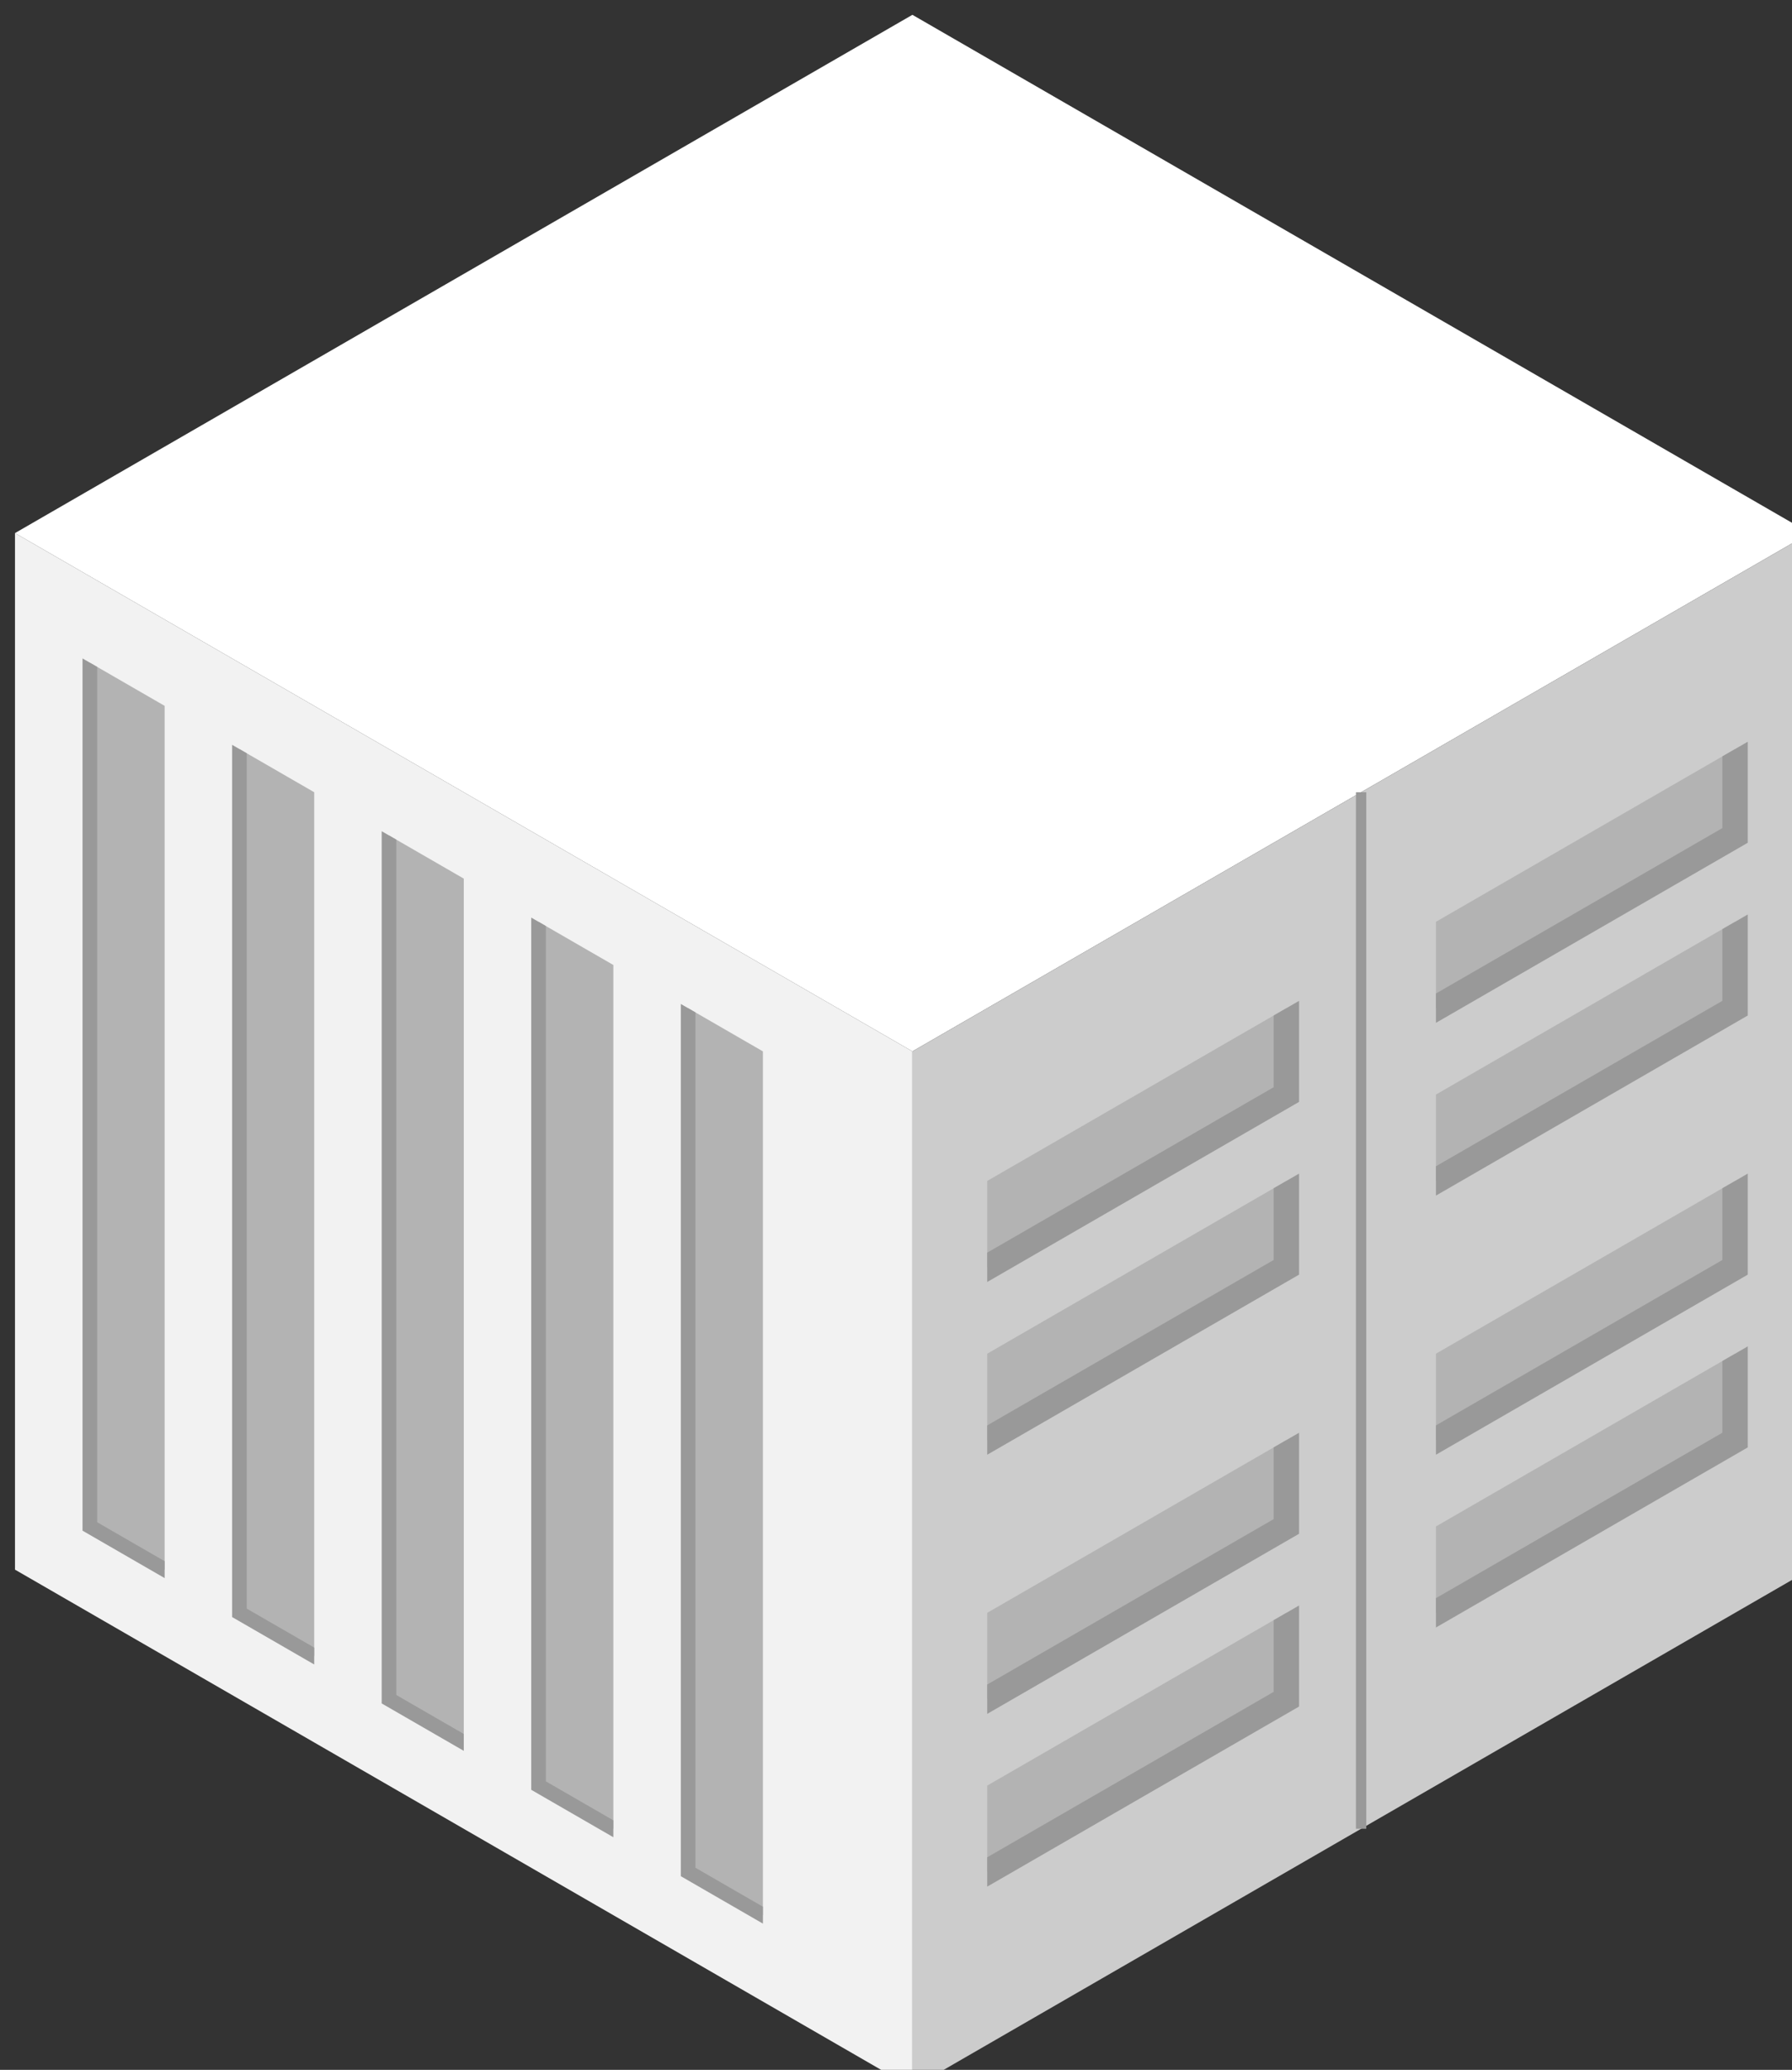 <?xml version="1.0" encoding="UTF-8" standalone="no"?>
<!-- Created with Inkscape (http://www.inkscape.org/) -->

<svg
   xmlns:serif="http://www.serif.com/"
   xmlns:dc="http://purl.org/dc/elements/1.1/"
   xmlns:cc="http://creativecommons.org/ns#"
   xmlns:rdf="http://www.w3.org/1999/02/22-rdf-syntax-ns#"
   xmlns:svg="http://www.w3.org/2000/svg"
   xmlns="http://www.w3.org/2000/svg"
   xmlns:sodipodi="http://sodipodi.sourceforge.net/DTD/sodipodi-0.dtd"
   xmlns:inkscape="http://www.inkscape.org/namespaces/inkscape"
   width="45.827mm"
   height="52.917mm"
   viewBox="0 0 45.827 52.917"
   version="1.1"
   id="svg8"
   inkscape:version="0.92.4 (5da689c313, 2019-01-14)"
   sodipodi:docname="container_white.svg">
  <rect x="0" y="0" width="45.827" height="52.917" fill="#333333" stroke="none"/>
  <defs
     id="defs2" />
  <sodipodi:namedview
     id="base"
     pagecolor="#ffffff"
     bordercolor="#666666"
     borderopacity="1.0"
     inkscape:pageopacity="0.0"
     inkscape:pageshadow="2"
     inkscape:zoom="0.35"
     inkscape:cx="-107.37254"
     inkscape:cy="-431.42861"
     inkscape:document-units="mm"
     inkscape:current-layer="layer1"
     showgrid="false"
     fit-margin-top="0"
     fit-margin-left="0"
     fit-margin-right="0"
     fit-margin-bottom="0"
     inkscape:window-width="2100"
     inkscape:window-height="1234"
     inkscape:window-x="3191"
     inkscape:window-y="-9"
     inkscape:window-maximized="1" />
  <g
     inkscape:label="Layer 1"
     inkscape:groupmode="layer"
     id="layer1"
     transform="translate(-1.195,18.232)">
    

    

    

    

    

    

    

    

    

    

    

    <g
   id="g6352"
   transform="matrix(0.265,0,0,0.265,-242.222,-259.003)">
        <g
   transform="translate(1223.11,745)"
   id="g5433">
            <g
   transform="translate(0,317.48)"
   id="path4950">
                <path
   id="path6261"
   style="fill:#f2f2f2;fill-rule:nonzero"
   d="m -303.109,-102.48 v 100 l 86.603,50 v -100 z"
   inkscape:connector-curvature="0" />

            </g>

            <g
   transform="translate(0,317.48)"
   id="path4952">
                <path
   id="path6264"
   style="fill:#ffffff;fill-rule:nonzero"
   d="m -259.808,-127.48 43.302,-25 86.602,50 -86.602,50 -86.603,-50 z"
   inkscape:connector-curvature="0" />

            </g>

            <g
   transform="translate(0,317.48)"
   id="path4954">
                <path
   id="path6267"
   style="fill:#cccccc;fill-rule:nonzero"
   d="m -129.904,-102.48 v 100 l -86.602,50 v -100 z"
   inkscape:connector-curvature="0" />

            </g>

            <g
   transform="matrix(0.866,0.5,0,1,-38.868,462.54)"
   id="path4956">
                <rect
   id="rect6270"
   style="fill:#b3b3b3;fill-rule:nonzero"
   height="83.333"
   width="8.333"
   y="-86.647"
   x="-296.785" />

            </g>

            <g
   transform="matrix(0.866,0.5,0,1,-24.435,470.873)"
   serif:id="path4956"
   id="path49561">
                <rect
   id="rect6273"
   style="fill:#b3b3b3;fill-rule:nonzero"
   height="83.333"
   width="8.333"
   y="-86.647"
   x="-296.785" />

            </g>

            <g
   transform="matrix(0.866,0.5,0,1,-10.001,479.206)"
   serif:id="path4956"
   id="path49562">
                <rect
   id="rect6276"
   style="fill:#b3b3b3;fill-rule:nonzero"
   height="83.333"
   width="8.333"
   y="-86.647"
   x="-296.785" />

            </g>

            <g
   transform="matrix(0.866,0.5,0,1,4.433,487.54)"
   serif:id="path4956"
   id="path49563">
                <rect
   id="rect6279"
   style="fill:#b3b3b3;fill-rule:nonzero"
   height="83.333"
   width="8.333"
   y="-86.647"
   x="-296.785" />

            </g>

            <g
   transform="matrix(0.866,0.5,0,1,18.866,495.873)"
   serif:id="path4956"
   id="path49564">
                <rect
   id="rect6282"
   style="fill:#b3b3b3;fill-rule:nonzero"
   height="83.333"
   width="8.333"
   y="-86.647"
   x="-296.785" />

            </g>

            <g
   transform="matrix(0.866,0.5,0,1,-39.062,463.261)"
   id="path4958">
                <path
   id="path6285"
   style="fill:none;fill-rule:nonzero;stroke:#999999;stroke-width:1.63px"
   d="m -296.562,-87.48 v 83.333 h 8.334"
   inkscape:connector-curvature="0" />

            </g>

            <g
   transform="matrix(0.866,0.5,0,1,-24.628,471.595)"
   serif:id="path4958"
   id="path49581">
                <path
   id="path6288"
   style="fill:none;fill-rule:nonzero;stroke:#999999;stroke-width:1.63px"
   d="m -296.562,-87.48 v 83.333 h 8.334"
   inkscape:connector-curvature="0" />

            </g>

            <g
   transform="matrix(0.866,0.5,0,1,-10.194,479.928)"
   serif:id="path4958"
   id="path49582">
                <path
   id="path6291"
   style="fill:none;fill-rule:nonzero;stroke:#999999;stroke-width:1.63px"
   d="m -296.562,-87.48 v 83.333 h 8.334"
   inkscape:connector-curvature="0" />

            </g>

            <g
   transform="matrix(0.866,0.5,0,1,4.239,488.261)"
   serif:id="path4958"
   id="path49583">
                <path
   id="path6294"
   style="fill:none;fill-rule:nonzero;stroke:#999999;stroke-width:1.63px"
   d="m -296.562,-87.48 v 83.333 h 8.334"
   inkscape:connector-curvature="0" />

            </g>

            <g
   transform="matrix(0.866,0.5,0,1,18.673,496.595)"
   serif:id="path4958"
   id="path49584">
                <path
   id="path6297"
   style="fill:none;fill-rule:nonzero;stroke:#999999;stroke-width:1.63px"
   d="m -296.562,-87.48 v 83.333 h 8.334"
   inkscape:connector-curvature="0" />

            </g>

            <g
   transform="translate(0,317.48)"
   id="path4988">
                <path
   id="path6300"
   style="fill:none;fill-rule:nonzero;stroke:#999999;stroke-width:1px"
   d="m -173.205,-77.48 v 100"
   inkscape:connector-curvature="0" />

            </g>

            <g
   transform="matrix(0.866,-0.5,0,1,-20.304,241.703)"
   id="path5062">
                <path
   id="path6303"
   style="fill:#b3b3b3;fill-rule:nonzero"
   d="m -168.221,-73.314 h 33.333 v 8.334 h -33.333 z"
   inkscape:connector-curvature="0" />

            </g>

            <g
   transform="matrix(0.866,-0.5,0,1,-20.304,258.37)"
   serif:id="path5062"
   id="path50621">
                <path
   id="path6306"
   style="fill:#b3b3b3;fill-rule:nonzero"
   d="m -168.221,-73.314 h 33.333 v 8.334 h -33.333 z"
   inkscape:connector-curvature="0" />

            </g>

            <g
   transform="matrix(0.866,-0.5,0,1,-20.304,283.37)"
   serif:id="path5062"
   id="path50622">
                <path
   id="path6309"
   style="fill:#b3b3b3;fill-rule:nonzero"
   d="m -168.221,-73.314 h 33.333 v 8.334 h -33.333 z"
   inkscape:connector-curvature="0" />

            </g>

            <g
   transform="matrix(0.866,-0.5,0,1,-20.304,300.037)"
   serif:id="path5062"
   id="path50623">
                <path
   id="path6312"
   style="fill:#b3b3b3;fill-rule:nonzero"
   d="m -168.221,-73.314 h 33.333 v 8.334 h -33.333 z"
   inkscape:connector-curvature="0" />

            </g>

            <g
   transform="matrix(0.866,-0.5,0,1,-63.606,325.037)"
   serif:id="path5062"
   id="path50624">
                <path
   id="path6315"
   style="fill:#b3b3b3;fill-rule:nonzero"
   d="m -168.221,-73.314 h 33.333 v 8.334 h -33.333 z"
   inkscape:connector-curvature="0" />

            </g>

            <g
   transform="matrix(0.866,-0.5,0,1,-63.606,308.37)"
   serif:id="path5062"
   id="path50625">
                <path
   id="path6318"
   style="fill:#b3b3b3;fill-rule:nonzero"
   d="m -168.221,-73.314 h 33.333 v 8.334 h -33.333 z"
   inkscape:connector-curvature="0" />

            </g>

            <g
   transform="matrix(0.866,-0.5,0,1,-63.606,283.37)"
   serif:id="path5062"
   id="path50626">
                <path
   id="path6321"
   style="fill:#b3b3b3;fill-rule:nonzero"
   d="m -168.221,-73.314 h 33.333 v 8.334 h -33.333 z"
   inkscape:connector-curvature="0" />

            </g>

            <g
   transform="matrix(0.866,-0.5,0,1,-63.606,266.703)"
   serif:id="path5062"
   id="path50627">
                <path
   id="path6324"
   style="fill:#b3b3b3;fill-rule:nonzero"
   d="m -168.221,-73.314 h 33.333 v 8.334 h -33.333 z"
   inkscape:connector-curvature="0" />

            </g>

            <g
   transform="matrix(0.866,-0.5,0,1,-20.304,250.037)"
   id="path5064">
                <path
   id="path6327"
   style="fill:none;fill-rule:nonzero;stroke:#999999;stroke-width:2.83px"
   d="m -134.888,-81.647 v 8.333 h -33.333"
   inkscape:connector-curvature="0" />

            </g>

            <g
   transform="matrix(0.866,-0.5,0,1,-20.304,266.703)"
   serif:id="path5064"
   id="path50641">
                <path
   id="path6330"
   style="fill:none;fill-rule:nonzero;stroke:#999999;stroke-width:2.83px"
   d="m -134.888,-81.647 v 8.333 h -33.333"
   inkscape:connector-curvature="0" />

            </g>

            <g
   transform="matrix(0.866,-0.5,0,1,-20.304,291.703)"
   serif:id="path5064"
   id="path50642">
                <path
   id="path6333"
   style="fill:none;fill-rule:nonzero;stroke:#999999;stroke-width:2.83px"
   d="m -134.888,-81.647 v 8.333 h -33.333"
   inkscape:connector-curvature="0" />

            </g>

            <g
   transform="matrix(0.866,-0.5,0,1,-20.304,308.37)"
   serif:id="path5064"
   id="path50643">
                <path
   id="path6336"
   style="fill:none;fill-rule:nonzero;stroke:#999999;stroke-width:2.83px"
   d="m -134.888,-81.647 v 8.333 h -33.333"
   inkscape:connector-curvature="0" />

            </g>

            <g
   transform="matrix(0.866,-0.5,0,1,-63.606,333.37)"
   serif:id="path5064"
   id="path50644">
                <path
   id="path6339"
   style="fill:none;fill-rule:nonzero;stroke:#999999;stroke-width:2.83px"
   d="m -134.888,-81.647 v 8.333 h -33.333"
   inkscape:connector-curvature="0" />

            </g>

            <g
   transform="matrix(0.866,-0.5,0,1,-63.606,316.703)"
   serif:id="path5064"
   id="path50645">
                <path
   id="path6342"
   style="fill:none;fill-rule:nonzero;stroke:#999999;stroke-width:2.83px"
   d="m -134.888,-81.647 v 8.333 h -33.333"
   inkscape:connector-curvature="0" />

            </g>

            <g
   transform="matrix(0.866,-0.5,0,1,-63.606,291.703)"
   serif:id="path5064"
   id="path50646">
                <path
   id="path6345"
   style="fill:none;fill-rule:nonzero;stroke:#999999;stroke-width:2.83px"
   d="m -134.888,-81.647 v 8.333 h -33.333"
   inkscape:connector-curvature="0" />

            </g>

            <g
   transform="matrix(0.866,-0.5,0,1,-63.606,275.037)"
   serif:id="path5064"
   id="path50647">
                <path
   id="path6348"
   style="fill:none;fill-rule:nonzero;stroke:#999999;stroke-width:2.83px"
   d="m -134.888,-81.647 v 8.333 h -33.333"
   inkscape:connector-curvature="0" />

            </g>

        </g>

    </g>

</g>
</svg>
